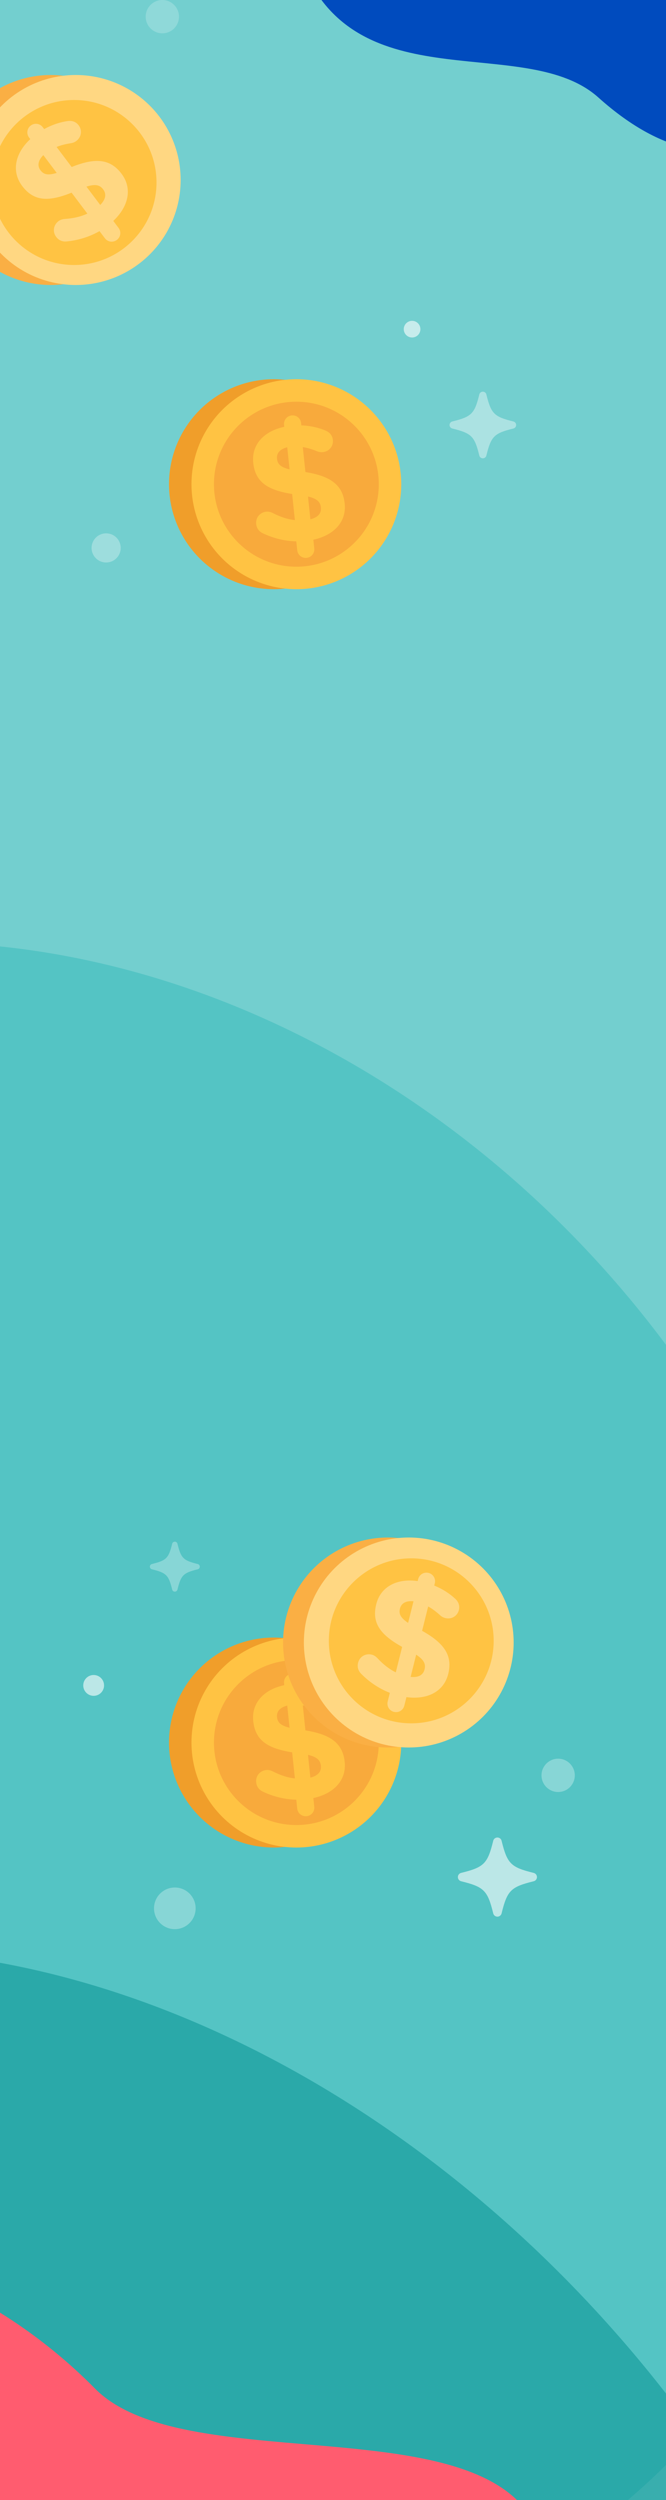 <?xml version="1.0" encoding="UTF-8"?>
<svg width="160px" height="600px" viewBox="0 0 160 600" version="1.1" xmlns="http://www.w3.org/2000/svg" xmlns:xlink="http://www.w3.org/1999/xlink">
    <!-- Generator: sketchtool 51.3 (57544) - http://www.bohemiancoding.com/sketch -->
    <title>393D8BEF-557D-4AB7-BF56-47EDF0CBC235</title>
    <desc>Created with sketchtool.</desc>
    <defs></defs>
    <g id="Page-1" stroke="none" stroke-width="1" fill="none" fill-rule="evenodd">
        <g id="1244-Fallback-Banner" transform="translate(-1089, -544)">
            <g id="Banner-/-160x600" transform="translate(1089, 544)">
                <g id="Background" transform="translate(-264, -63)">
                    <g id="Shapes">
                        <rect id="Mask" fill="#73CFCF" x="264" y="63" width="160" height="600"></rect>
                        <path d="M399.306,88.125 C380.932,127.311 348.218,115.113 345.53,70.696 C342.843,26.278 453.046,-1.116 452.39,32.809 C451.734,66.732 409.106,67.225 399.306,88.125 Z" id="Stroke-1" fill="#004BBE" transform="translate(398.937, 64.675) scale(-1, 1) rotate(23) translate(-398.937, -64.675) "></path>
                        <ellipse id="Oval" fill="#4DC2C2" fill-rule="nonzero" opacity="0.8" transform="translate(277.045, 494.817) rotate(-37) translate(-277.045, -494.817) " cx="277.045" cy="494.817" rx="183" ry="217.5"></ellipse>
                        <ellipse id="Oval-Copy" fill="#008F8F" fill-rule="nonzero" opacity="0.5" transform="translate(285.088, 748.799) rotate(-37) translate(-285.088, -748.799) " cx="285.088" cy="748.799" rx="178" ry="237.5"></ellipse>
                        <path d="M176.276,653.989 C158.359,697.438 187.376,746.245 255.289,703.453 C276.088,690.347 320.271,707.474 353.824,683.507 C365.647,675.062 392.336,643.074 389.291,638.183 C370.429,607.887 303.804,650.598 275.614,635.945 C245.794,620.446 194.193,610.539 176.276,653.989 Z" id="Path-2" fill="#FF5C6F" transform="translate(280.31, 671.373) rotate(18) translate(-280.31, -671.373) "></path>
                    </g>
                    <g id="il-counterfeit-money" transform="translate(251, 63)">
                        <circle id="Oval-5" fill="#F09E2A" cx="78.8" cy="116.21" r="25.2"></circle>
                        <circle id="Oval-5" fill="#FFC343" cx="84.2" cy="116.21" r="25.2"></circle>
                        <circle id="Oval-5" fill="#F8AA3C" cx="84.2" cy="116.21" r="19.8"></circle>
                        <path d="M82.814,101.706 C82.814,100.558 83.725,99.647 84.873,99.647 C86.021,99.647 86.932,100.558 86.932,101.706 L86.932,102.261 C89.071,102.578 90.971,103.211 92.674,104.162 C93.427,104.597 94.1,105.35 94.1,106.538 C94.1,108.042 92.912,109.191 91.407,109.191 C90.932,109.191 90.457,109.072 90.021,108.834 C88.912,108.24 87.803,107.765 86.734,107.488 L86.734,113.507 C92.753,115.131 95.327,117.586 95.327,122.021 C95.327,126.456 91.922,129.308 86.932,129.862 L86.932,131.961 C86.932,133.109 86.021,134.02 84.873,134.02 C83.725,134.02 82.814,133.109 82.814,131.961 L82.814,129.822 C80.002,129.466 77.349,128.476 75.013,127.05 C74.181,126.536 73.666,125.744 73.666,124.674 C73.666,123.13 74.854,121.982 76.399,121.982 C76.913,121.982 77.468,122.18 77.943,122.496 C79.606,123.566 81.19,124.318 83.012,124.714 L83.012,118.418 C77.309,116.873 74.498,114.695 74.498,109.983 C74.498,105.627 77.824,102.696 82.814,102.182 L82.814,101.706 Z M89.546,122.338 C89.546,121.031 88.873,120.16 86.734,119.408 L86.734,124.912 C88.595,124.635 89.546,123.764 89.546,122.338 Z M80.279,109.626 C80.279,110.854 80.834,111.686 83.012,112.478 L83.012,107.132 C81.111,107.409 80.279,108.359 80.279,109.626 Z" id="$" fill="#FFC343" transform="translate(84.497, 116.834) rotate(-6) translate(-84.497, -116.834) "></path>
                        <circle id="Oval-5" fill="#F09E2A" cx="78.8" cy="418.21" r="25.2"></circle>
                        <circle id="Oval-5" fill="#FFC343" cx="84.2" cy="418.21" r="25.2"></circle>
                        <circle id="Oval-5" fill="#F8AA3C" cx="84.2" cy="418.21" r="19.8"></circle>
                        <path d="M82.814,403.706 C82.814,402.558 83.725,401.647 84.873,401.647 C86.021,401.647 86.932,402.558 86.932,403.706 L86.932,404.261 C89.071,404.578 90.971,405.211 92.674,406.162 C93.427,406.597 94.1,407.35 94.1,408.538 C94.1,410.042 92.912,411.191 91.407,411.191 C90.932,411.191 90.457,411.072 90.021,410.834 C88.912,410.24 87.803,409.765 86.734,409.488 L86.734,415.507 C92.753,417.131 95.327,419.586 95.327,424.021 C95.327,428.456 91.922,431.308 86.932,431.862 L86.932,433.961 C86.932,435.109 86.021,436.02 84.873,436.02 C83.725,436.02 82.814,435.109 82.814,433.961 L82.814,431.822 C80.002,431.466 77.349,430.476 75.013,429.05 C74.181,428.536 73.666,427.744 73.666,426.674 C73.666,425.13 74.854,423.982 76.399,423.982 C76.913,423.982 77.468,424.18 77.943,424.496 C79.606,425.566 81.19,426.318 83.012,426.714 L83.012,420.418 C77.309,418.873 74.498,416.695 74.498,411.983 C74.498,407.627 77.824,404.696 82.814,404.182 L82.814,403.706 Z M89.546,424.338 C89.546,423.031 88.873,422.16 86.734,421.408 L86.734,426.912 C88.595,426.635 89.546,425.764 89.546,424.338 Z M80.279,411.626 C80.279,412.854 80.834,413.686 83.012,414.478 L83.012,409.132 C81.111,409.409 80.279,410.359 80.279,411.626 Z" id="$" fill="#FFC343" transform="translate(84.497, 418.834) rotate(-6) translate(-84.497, -418.834) "></path>
                        <circle id="Oval-5" fill="#FAAF44" cx="106.2" cy="394.2" r="25.2"></circle>
                        <circle id="Oval-5" fill="#FAAF44" cx="25.2" cy="43.2" r="25.2"></circle>
                        <circle id="Oval-5" fill="#FFD782" cx="111.2" cy="394.2" r="25.2"></circle>
                        <circle id="Oval-5" fill="#FFD782" cx="31.2" cy="43.2" r="25.2"></circle>
                        <circle id="Oval-5" fill="#FFC343" cx="111.8" cy="393.8" r="19.8"></circle>
                        <circle id="Oval-5" fill="#FFC343" cx="30.8" cy="43.8" r="19.8"></circle>
                        <path d="M109.749,378.956 C109.749,377.807 110.66,376.897 111.809,376.897 C112.957,376.897 113.868,377.807 113.868,378.956 L113.868,379.51 C116.006,379.827 117.907,380.461 119.61,381.411 C120.362,381.846 121.035,382.599 121.035,383.787 C121.035,385.292 119.847,386.44 118.343,386.44 C117.867,386.44 117.392,386.321 116.957,386.084 C115.848,385.49 114.739,385.014 113.67,384.737 L113.67,390.757 C119.689,392.38 122.263,394.835 122.263,399.271 C122.263,403.706 118.857,406.557 113.868,407.111 L113.868,409.21 C113.868,410.359 112.957,411.269 111.809,411.269 C110.66,411.269 109.749,410.359 109.749,409.21 L109.749,407.072 C106.938,406.715 104.285,405.725 101.948,404.3 C101.117,403.785 100.602,402.993 100.602,401.924 C100.602,400.379 101.79,399.231 103.334,399.231 C103.849,399.231 104.403,399.429 104.879,399.746 C106.542,400.815 108.126,401.567 109.947,401.963 L109.947,395.667 C104.245,394.123 101.433,391.945 101.433,387.232 C101.433,382.876 104.76,379.946 109.749,379.431 L109.749,378.956 Z M116.481,399.587 C116.481,398.281 115.808,397.409 113.67,396.657 L113.67,402.161 C115.531,401.884 116.481,401.013 116.481,399.587 Z M107.215,386.876 C107.215,388.103 107.769,388.935 109.947,389.727 L109.947,384.381 C108.047,384.658 107.215,385.608 107.215,386.876 Z" id="$" fill="#FFD782" transform="translate(111.432, 394.083) rotate(14) translate(-111.432, -394.083) "></path>
                        <path d="M28.749,28.956 C28.749,27.807 29.66,26.896 30.809,26.896 C31.957,26.896 32.868,27.807 32.868,28.956 L32.868,29.51 C35.006,29.827 36.907,30.46 38.61,31.411 C39.362,31.846 40.035,32.599 40.035,33.787 C40.035,35.292 38.847,36.44 37.343,36.44 C36.867,36.44 36.392,36.321 35.957,36.084 C34.848,35.49 33.739,35.014 32.67,34.737 L32.67,40.757 C38.689,42.38 41.263,44.835 41.263,49.271 C41.263,53.706 37.857,56.557 32.868,57.111 L32.868,59.21 C32.868,60.359 31.957,61.269 30.809,61.269 C29.66,61.269 28.749,60.359 28.749,59.21 L28.749,57.072 C25.938,56.715 23.285,55.725 20.948,54.3 C20.117,53.785 19.602,52.993 19.602,51.924 C19.602,50.379 20.79,49.231 22.334,49.231 C22.849,49.231 23.403,49.429 23.879,49.746 C25.542,50.815 27.126,51.567 28.947,51.963 L28.947,45.667 C23.245,44.123 20.433,41.945 20.433,37.232 C20.433,32.876 23.76,29.946 28.749,29.431 L28.749,28.956 Z M35.481,49.587 C35.481,48.281 34.808,47.409 32.67,46.657 L32.67,52.161 C34.531,51.884 35.481,51.013 35.481,49.587 Z M26.215,36.876 C26.215,38.103 26.769,38.935 28.947,39.727 L28.947,34.381 C27.047,34.658 26.215,35.608 26.215,36.876 Z" id="$" fill="#FFD782" transform="translate(30.432, 44.083) rotate(-37) translate(-30.432, -44.083) "></path>
                        <circle id="Oval-4-Copy-2" fill="#FFFFFF" opacity="0.3" cx="55" cy="458" r="5"></circle>
                        <circle id="Oval-4-Copy-2" fill="#FFFFFF" opacity="0.3" cx="38.5" cy="131.5" r="3.5"></circle>
                        <circle id="Oval-4-Copy-2" fill="#FFFFFF" opacity="0.3" cx="147.091" cy="426.085" r="4"></circle>
                        <path d="M141.208,449.496 C135.716,448.154 134.851,447.287 133.504,441.792 C133.392,441.325 132.974,441 132.497,441 C132.021,441 131.603,441.325 131.491,441.792 C130.149,447.284 129.287,448.144 123.792,449.491 C123.325,449.603 123,450.021 123,450.498 C123,450.974 123.325,451.392 123.792,451.504 C129.282,452.851 130.144,453.713 131.491,459.208 C131.603,459.675 132.021,460 132.497,460 C132.974,460 133.392,459.675 133.504,459.208 C134.851,453.716 135.716,452.851 141.208,451.504 C141.675,451.392 142,450.974 142,450.498 C142,450.021 141.67,449.613 141.208,449.496 L141.208,449.496 Z" id="ico-asset-2" fill="#FFFFFF" opacity="0.6"></path>
                        <path d="M60.5,375.366 C57.031,374.518 56.485,373.971 55.634,370.5 C55.563,370.205 55.299,370 54.998,370 C54.698,370 54.433,370.205 54.363,370.5 C53.515,373.969 52.971,374.512 49.5,375.363 C49.205,375.433 49,375.698 49,375.999 C49,376.299 49.205,376.563 49.5,376.634 C52.968,377.485 53.512,378.029 54.363,381.5 C54.433,381.795 54.698,382 54.998,382 C55.299,382 55.563,381.795 55.634,381.5 C56.485,378.031 57.031,377.485 60.5,376.634 C60.795,376.563 61,376.299 61,375.999 C61,375.698 60.792,375.44 60.5,375.366 L60.5,375.366 Z" id="ico-asset-2" fill="#FFFFFF" opacity="0.3"></path>
                        <path d="M136.333,101.154 C131.709,100.024 130.98,99.295 129.846,94.667 C129.751,94.274 129.399,94 128.997,94 C128.597,94 128.245,94.274 128.15,94.667 C127.02,99.291 126.295,100.016 121.667,101.15 C121.274,101.245 121,101.597 121,101.998 C121,102.399 121.274,102.751 121.667,102.846 C126.29,103.98 127.016,104.705 128.15,109.333 C128.245,109.726 128.597,110 128.997,110 C129.399,110 129.751,109.726 129.846,109.333 C130.98,104.709 131.709,103.98 136.333,102.846 C136.726,102.751 137,102.399 137,101.998 C137,101.597 136.722,101.253 136.333,101.154 L136.333,101.154 Z" id="ico-asset-2" fill="#FFFFFF" opacity="0.4"></path>
                        <circle id="Oval-4-Copy-4" fill="#FFFFFF" opacity="0.2" cx="52" cy="4" r="4"></circle>
                        <circle id="Oval-4-Copy-4" fill="#FFFFFF" opacity="0.6" cx="35.5" cy="404.5" r="2.5"></circle>
                        <circle id="Oval-4-Copy-4" fill="#FFFFFF" opacity="0.6" cx="112" cy="79" r="2"></circle>
                    </g>
                </g>
            </g>
        </g>
    </g>
</svg>
